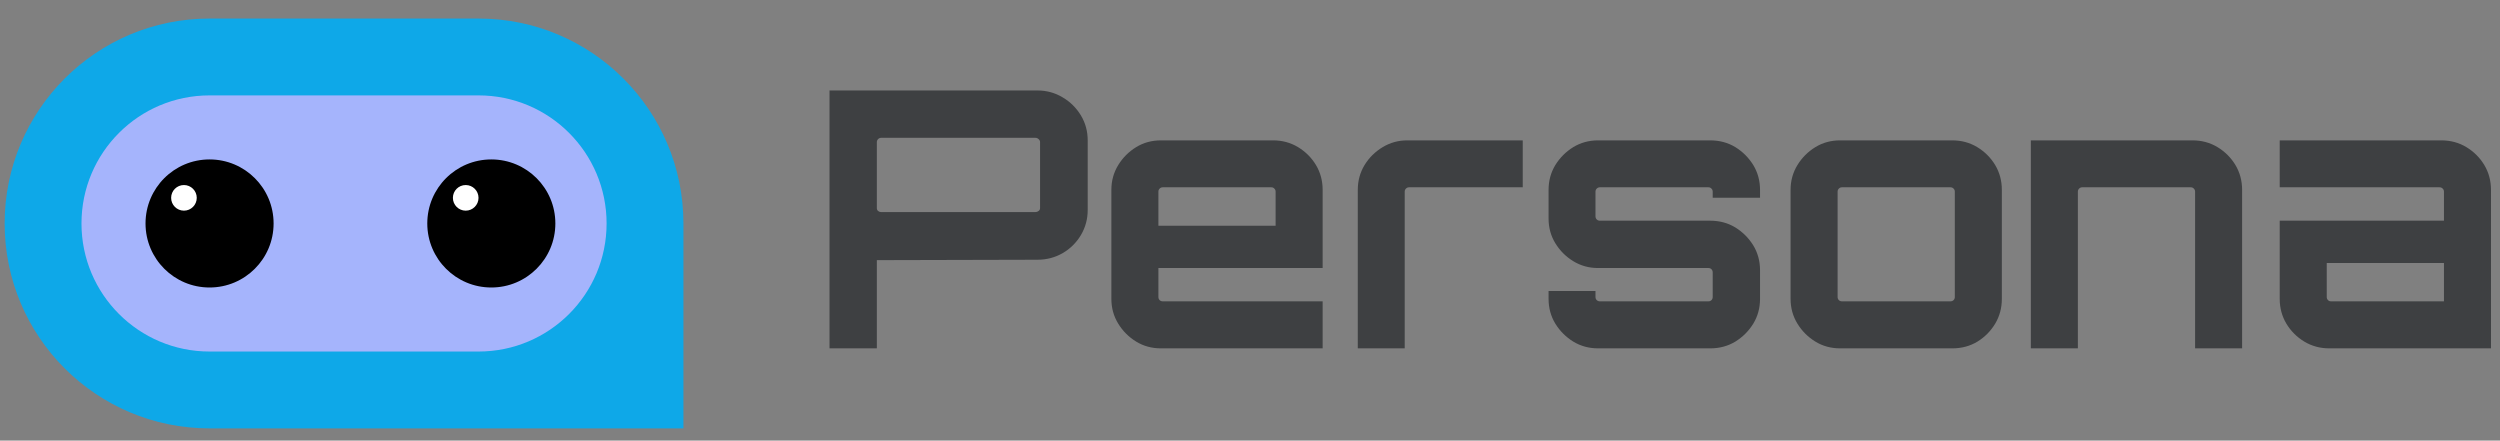 <svg data-logo="logo" xmlns="http://www.w3.org/2000/svg" viewBox="0 0 244 43">
        <rect x="0" y="0" width="244" height="43" fill="#808080" stroke="none"/>
        <g id="logogram" transform="translate(0, 1) rotate(0)" style="opacity: 1;"><path d="M0.453 20.81C0.453 9.764 9.407 0.81 20.453 0.81H46.703C57.748 0.81 66.703 9.764 66.703 20.81V40.81H20.453C9.407 40.81 0.453 31.856 0.453 20.81Z" fill="#0EA8E8"></path><path d="M46.703 8.31H20.453C13.549 8.31 7.953 13.906 7.953 20.81C7.953 27.713 13.549 33.31 20.453 33.31H46.703C53.606 33.31 59.203 27.713 59.203 20.81C59.203 13.906 53.606 8.31 46.703 8.31Z" fill="#A5B4FC"></path><path d="M20.453 27.06C23.904 27.06 26.703 24.262 26.703 20.81C26.703 17.358 23.904 14.56 20.453 14.56C17.001 14.56 14.203 17.358 14.203 20.81C14.203 24.262 17.001 27.06 20.453 27.06Z" fill="black"></path><path d="M17.953 19.56C18.643 19.56 19.203 19 19.203 18.31C19.203 17.62 18.643 17.06 17.953 17.06C17.262 17.06 16.703 17.62 16.703 18.31C16.703 19 17.262 19.56 17.953 19.56Z" fill="white"></path><path d="M47.953 27.06C51.404 27.06 54.203 24.262 54.203 20.81C54.203 17.358 51.404 14.56 47.953 14.56C44.501 14.56 41.703 17.358 41.703 20.81C41.703 24.262 44.501 27.06 47.953 27.06Z" fill="black"></path><path d="M45.453 19.56C46.143 19.56 46.703 19 46.703 18.31C46.703 17.62 46.143 17.06 45.453 17.06C44.762 17.06 44.203 17.62 44.203 18.31C44.203 19 44.762 19.56 45.453 19.56Z" fill="white"></path></g>
        <g id="logotype" transform="translate(73, 9)" style="opacity: 1;"><path fill="#3e4042" d="M12.58 25L7.96 25L7.96-0.17L28.26-0.17Q29.59-0.17 30.71 0.50Q31.83 1.16 32.50 2.27Q33.16 3.37 33.16 4.70L33.16 4.70L33.16 11.49Q33.16 12.82 32.50 13.94Q31.83 15.06 30.71 15.71Q29.59 16.35 28.26 16.35L28.26 16.35L12.58 16.39L12.58 25ZM13 11.70L13 11.70L28.05 11.70Q28.23 11.70 28.37 11.59Q28.51 11.49 28.51 11.31L28.51 11.31L28.51 4.87Q28.51 4.70 28.37 4.58Q28.23 4.45 28.05 4.45L28.05 4.45L13 4.45Q12.83 4.45 12.70 4.58Q12.58 4.70 12.58 4.87L12.58 4.87L12.58 11.31Q12.58 11.49 12.70 11.59Q12.83 11.70 13 11.70ZM40.30 25L40.30 25Q38.97 25 37.89 24.34Q36.80 23.67 36.14 22.59Q35.47 21.50 35.47 20.17L35.47 20.17L35.47 9.53Q35.47 8.20 36.14 7.11Q36.80 6.03 37.89 5.36Q38.97 4.70 40.30 4.70L40.30 4.70L51.26 4.70Q52.59 4.70 53.69 5.36Q54.79 6.03 55.44 7.11Q56.09 8.20 56.09 9.53L56.09 9.53L56.09 17.16L40.06 17.16L40.06 19.99Q40.06 20.17 40.18 20.29Q40.30 20.41 40.48 20.41L40.48 20.41L56.09 20.41L56.09 25L40.30 25ZM40.06 9.70L40.06 13.03L51.50 13.03L51.50 9.70Q51.50 9.53 51.38 9.41Q51.26 9.28 51.08 9.28L51.08 9.28L40.48 9.28Q40.30 9.28 40.18 9.41Q40.06 9.53 40.06 9.70L40.06 9.70ZM64.10 25L59.52 25L59.52 25L59.52 9.53Q59.52 8.20 60.18 7.11Q60.84 6.03 61.95 5.36Q63.05 4.70 64.34 4.70L64.34 4.70L75.62 4.70L75.62 9.28L64.52 9.28Q64.34 9.28 64.22 9.41Q64.10 9.53 64.10 9.70L64.10 9.70L64.10 25ZM82.97 25L82.97 25Q81.64 25 80.55 24.34Q79.47 23.67 78.80 22.59Q78.14 21.50 78.14 20.17L78.14 20.17L78.14 19.40L82.72 19.40L82.72 19.99Q82.72 20.17 82.84 20.29Q82.97 20.41 83.14 20.41L83.14 20.41L93.75 20.41Q93.92 20.41 94.04 20.29Q94.16 20.17 94.16 19.99L94.16 19.99L94.16 17.58Q94.16 17.41 94.04 17.28Q93.92 17.16 93.75 17.16L93.75 17.16L82.97 17.16Q81.64 17.16 80.55 16.49Q79.47 15.83 78.80 14.74Q78.14 13.66 78.14 12.33L78.14 12.33L78.14 9.53Q78.14 8.20 78.80 7.11Q79.47 6.03 80.55 5.36Q81.64 4.70 82.97 4.70L82.97 4.70L93.92 4.70Q95.28 4.70 96.37 5.36Q97.45 6.03 98.12 7.11Q98.78 8.20 98.78 9.53L98.78 9.53L98.78 10.30L94.16 10.30L94.16 9.70Q94.16 9.53 94.04 9.41Q93.92 9.28 93.75 9.28L93.75 9.28L83.14 9.28Q82.97 9.28 82.84 9.41Q82.72 9.53 82.72 9.70L82.72 9.70L82.72 12.12Q82.72 12.29 82.84 12.42Q82.97 12.54 83.14 12.54L83.14 12.54L93.92 12.54Q95.28 12.54 96.37 13.20Q97.45 13.87 98.12 14.95Q98.78 16.04 98.78 17.37L98.78 17.37L98.78 20.17Q98.78 21.50 98.12 22.59Q97.45 23.67 96.37 24.34Q95.28 25 93.92 25L93.92 25L82.97 25ZM106.59 25L106.59 25Q105.26 25 104.18 24.34Q103.09 23.67 102.43 22.59Q101.76 21.50 101.76 20.17L101.76 20.17L101.76 9.53Q101.76 8.20 102.43 7.11Q103.09 6.03 104.18 5.36Q105.26 4.70 106.59 4.70L106.59 4.70L117.55 4.70Q118.88 4.70 119.98 5.36Q121.08 6.03 121.73 7.11Q122.38 8.20 122.38 9.53L122.38 9.53L122.38 20.17Q122.38 21.50 121.73 22.59Q121.08 23.67 120.00 24.34Q118.91 25 117.55 25L117.55 25L106.59 25ZM106.77 20.41L106.77 20.41L117.37 20.41Q117.55 20.41 117.67 20.29Q117.79 20.17 117.79 19.99L117.79 19.99L117.79 9.70Q117.79 9.53 117.67 9.41Q117.55 9.28 117.37 9.28L117.37 9.28L106.77 9.28Q106.59 9.28 106.47 9.41Q106.35 9.53 106.35 9.70L106.35 9.70L106.35 19.99Q106.35 20.17 106.47 20.29Q106.59 20.41 106.77 20.41ZM129.80 25L125.21 25L125.21 25L125.21 4.70L141.00 4.70Q142.33 4.70 143.43 5.36Q144.53 6.03 145.18 7.11Q145.83 8.20 145.83 9.53L145.83 9.53L145.83 25L141.24 25L141.24 9.70Q141.24 9.53 141.12 9.41Q141.00 9.28 140.82 9.28L140.82 9.28L130.22 9.28Q130.04 9.28 129.92 9.41Q129.80 9.53 129.80 9.70L129.80 9.70L129.80 25ZM170.12 25L154.33 25Q153 25 151.90 24.34Q150.80 23.67 150.15 22.59Q149.50 21.50 149.50 20.17L149.50 20.17L149.50 12.54L165.53 12.54L165.53 9.70Q165.53 9.53 165.41 9.41Q165.28 9.28 165.11 9.28L165.11 9.28L149.50 9.28L149.50 4.70L165.28 4.70Q166.62 4.70 167.72 5.36Q168.82 6.03 169.47 7.11Q170.12 8.20 170.12 9.53L170.12 9.53L170.12 25ZM154.50 20.41L154.50 20.41L165.53 20.41L165.53 16.67L154.09 16.67L154.09 19.99Q154.09 20.17 154.21 20.29Q154.33 20.41 154.50 20.41Z"></path></g>
        
      </svg>